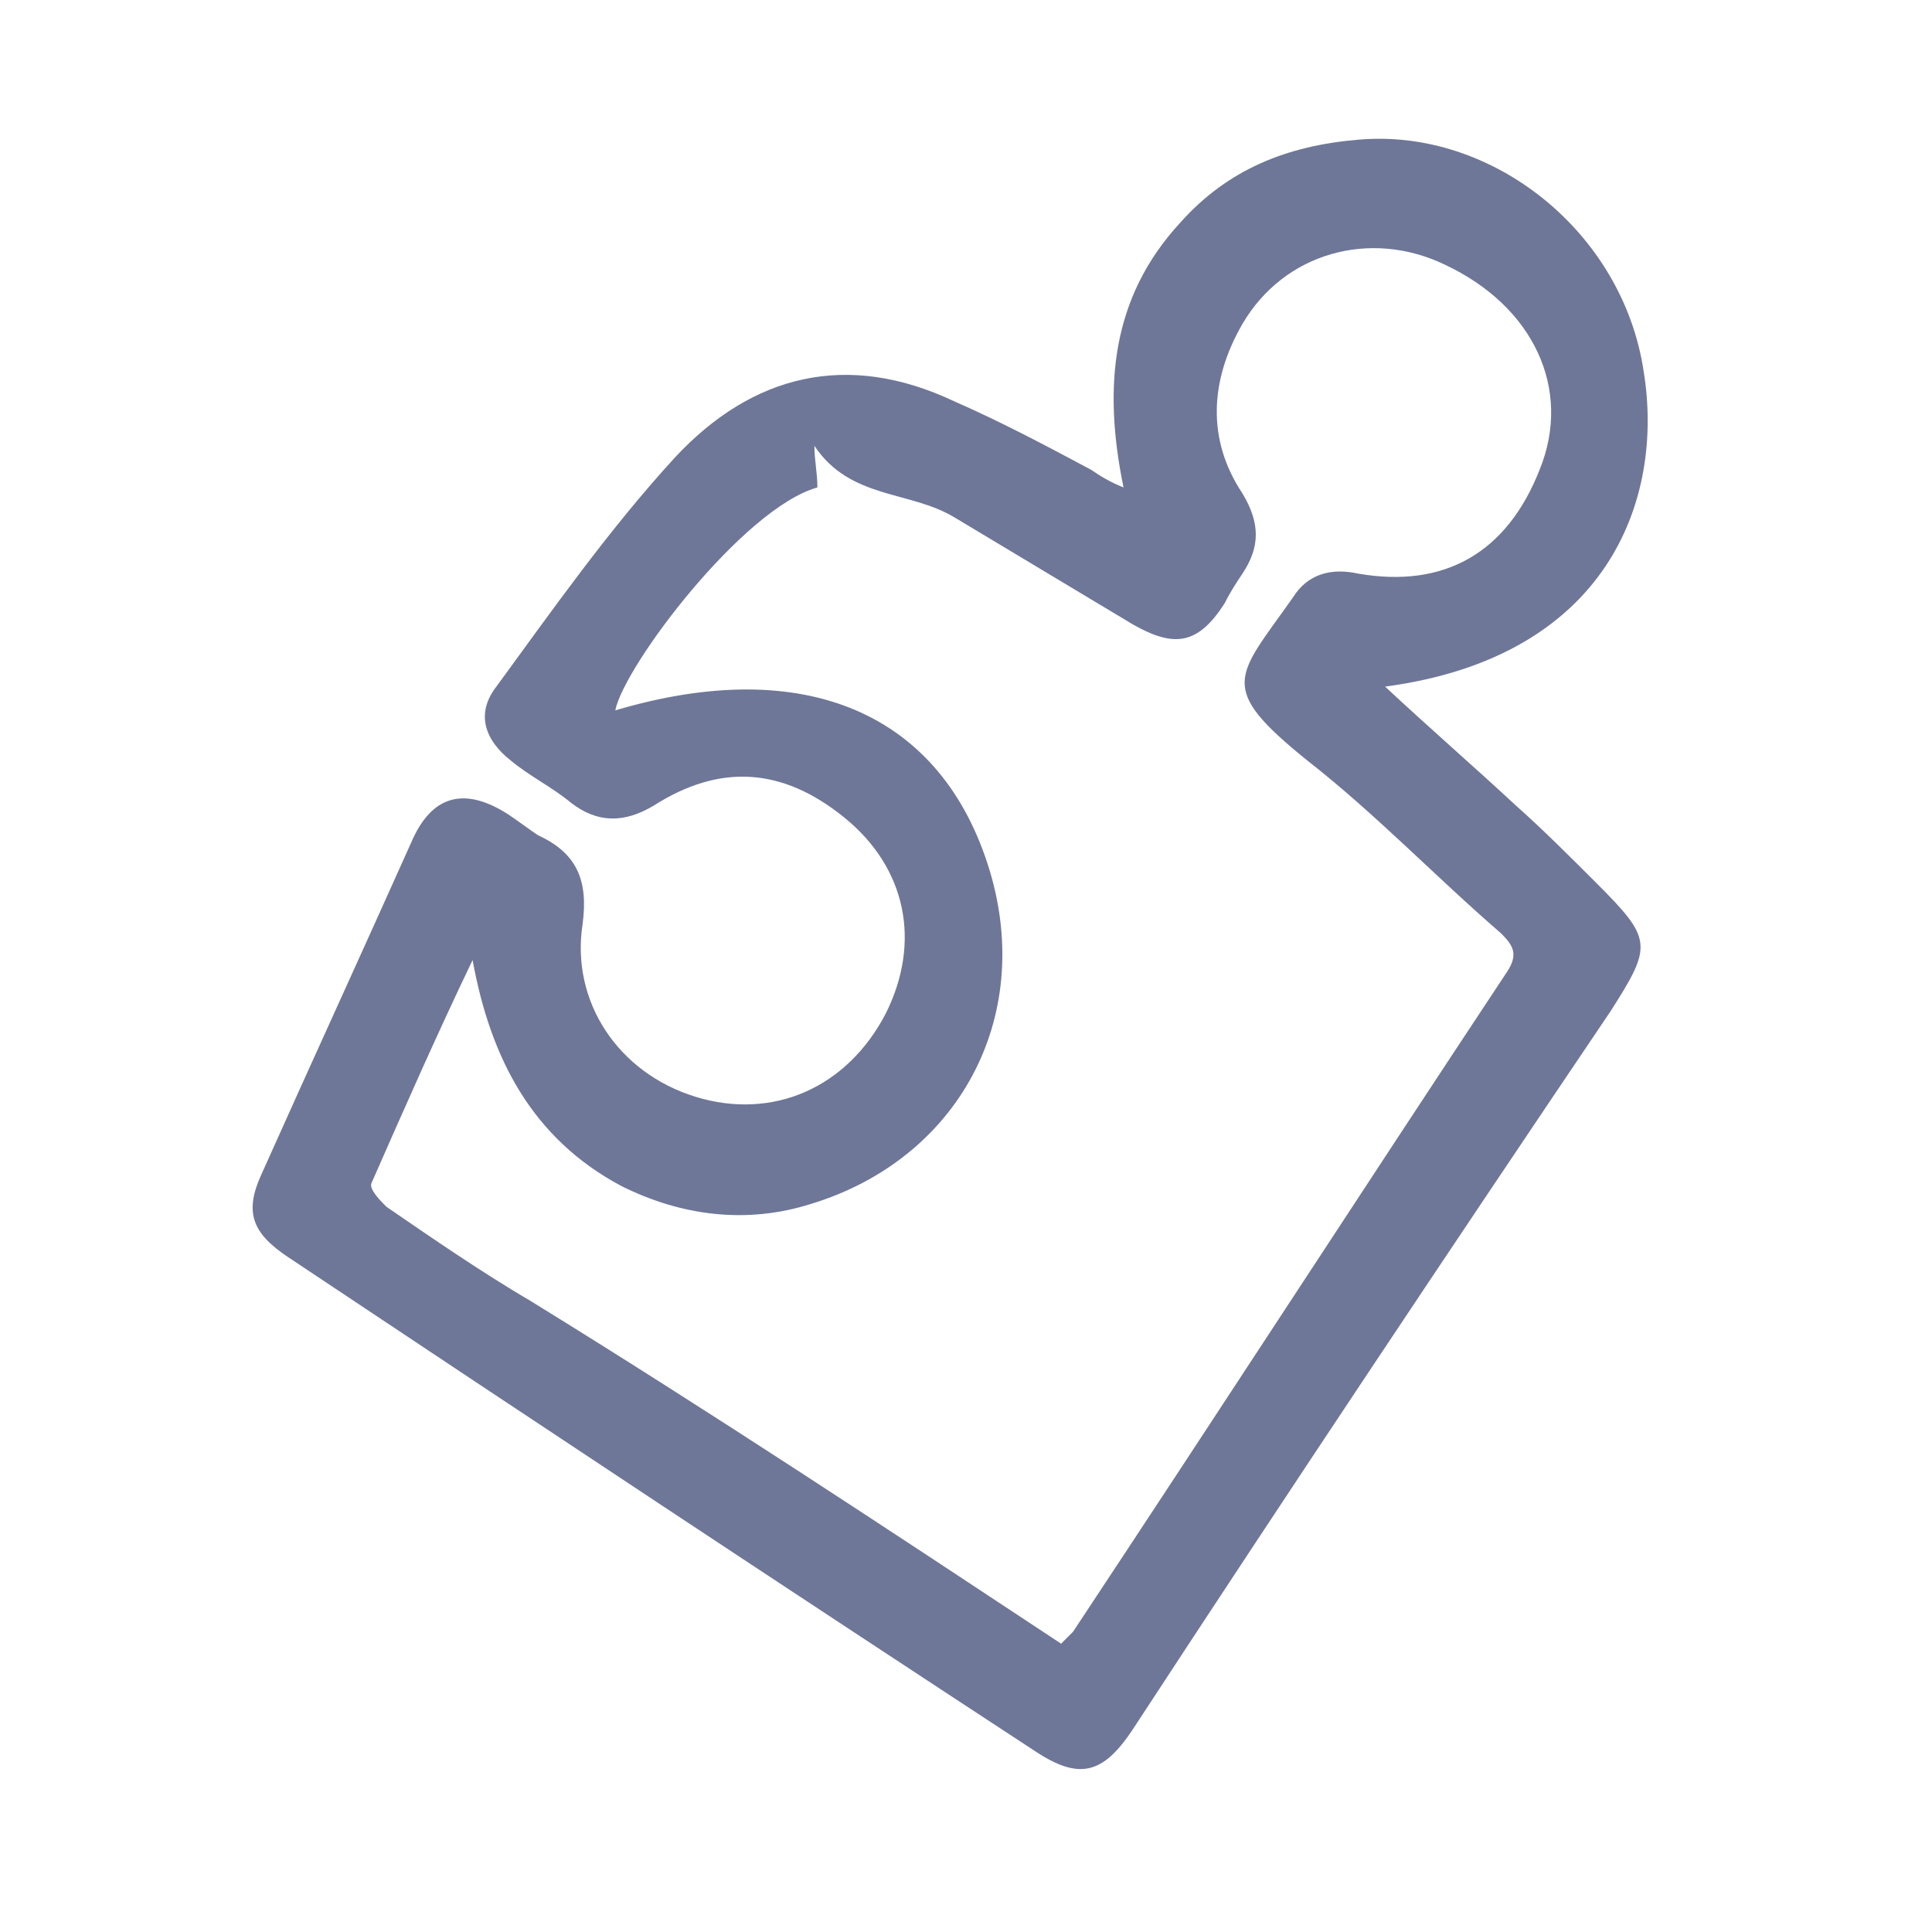 <?xml version="1.0" encoding="utf-8"?>
<!-- Generator: Adobe Illustrator 22.1.0, SVG Export Plug-In . SVG Version: 6.00 Build 0)  -->
<svg version="1.1" id="Layer_1" xmlns="http://www.w3.org/2000/svg" xmlns:xlink="http://www.w3.org/1999/xlink" x="0px" y="0px"
	 viewBox="0 0 65 65" style="enable-background:new 0 0 65 65;" xml:space="preserve">
<style type="text/css">
	.st0{fill:#6E7797;}
</style>
<path class="st0" d="M46.6,23.1c1.5,1.4,3,2.7,4.4,4c0.9,0.8,1.8,1.7,2.7,2.6c1.9,1.9,1.9,2.1,0.5,4.3C48.8,42,43.4,50.1,38.1,58.2
	c-1,1.5-1.8,1.7-3.3,0.7c-8.4-5.5-16.7-11-25.1-16.6c-1.2-0.8-1.5-1.5-0.9-2.8c1.7-3.8,3.4-7.5,5.1-11.3c0.7-1.5,1.8-1.7,3.2-0.8
	c0.3,0.2,0.7,0.5,1,0.7c1.3,0.6,1.7,1.5,1.5,3c-0.4,2.6,1.2,5,3.8,5.8c2.6,0.8,5.1-0.3,6.4-2.8c1.2-2.4,0.7-4.9-1.4-6.6
	c-2.1-1.7-4.2-1.8-6.4-0.4c-1,0.6-1.9,0.6-2.8-0.1c-0.6-0.5-1.4-0.9-2-1.4c-0.9-0.7-1.2-1.6-0.5-2.5c1.9-2.6,3.8-5.3,6-7.7
	c2.6-2.8,5.8-3.6,9.4-1.9c1.6,0.7,3.1,1.5,4.6,2.3c0.3,0.2,0.6,0.4,1.1,0.6c-0.7-3.4-0.4-6.4,1.9-8.9c1.6-1.8,3.6-2.6,6-2.8
	c4.5-0.4,8.9,3.1,9.6,7.8C56,16.8,54.1,22.1,46.6,23.1z M35.7,55.3c0.2-0.2,0.3-0.3,0.4-0.4c4.9-7.4,9.7-14.8,14.6-22.2
	c0.4-0.6,0.2-0.9-0.2-1.3c-2.2-1.9-4.2-4-6.5-5.8c-3.1-2.5-2.4-2.8-0.5-5.5c0.5-0.8,1.3-1,2.2-0.8c2.9,0.5,5-0.7,6.1-3.5
	c1.1-2.7-0.2-5.5-3.2-6.9c-2.5-1.2-5.4-0.4-6.8,2c-1.1,1.9-1.2,3.9,0,5.7c0.6,1,0.6,1.8,0,2.7c-0.2,0.3-0.4,0.6-0.6,1
	c-0.9,1.4-1.7,1.5-3.1,0.7c-2-1.2-4-2.4-6-3.6c-1.5-0.9-3.5-0.6-4.7-2.4c0,0.5,0.1,0.9,0.1,1.4c-2.5,0.7-6.5,6-6.8,7.5
	c6.4-1.9,11,0.1,12.6,5.4c1.5,5-1.1,9.7-6,11.2c-2.2,0.7-4.4,0.4-6.4-0.6c-3-1.6-4.4-4.3-5-7.6c-1.2,2.5-2.3,5-3.4,7.5
	c-0.1,0.2,0.3,0.6,0.5,0.8c1.6,1.1,3.2,2.2,4.9,3.2C23.9,47.5,29.8,51.4,35.7,55.3z"/>
</svg>
